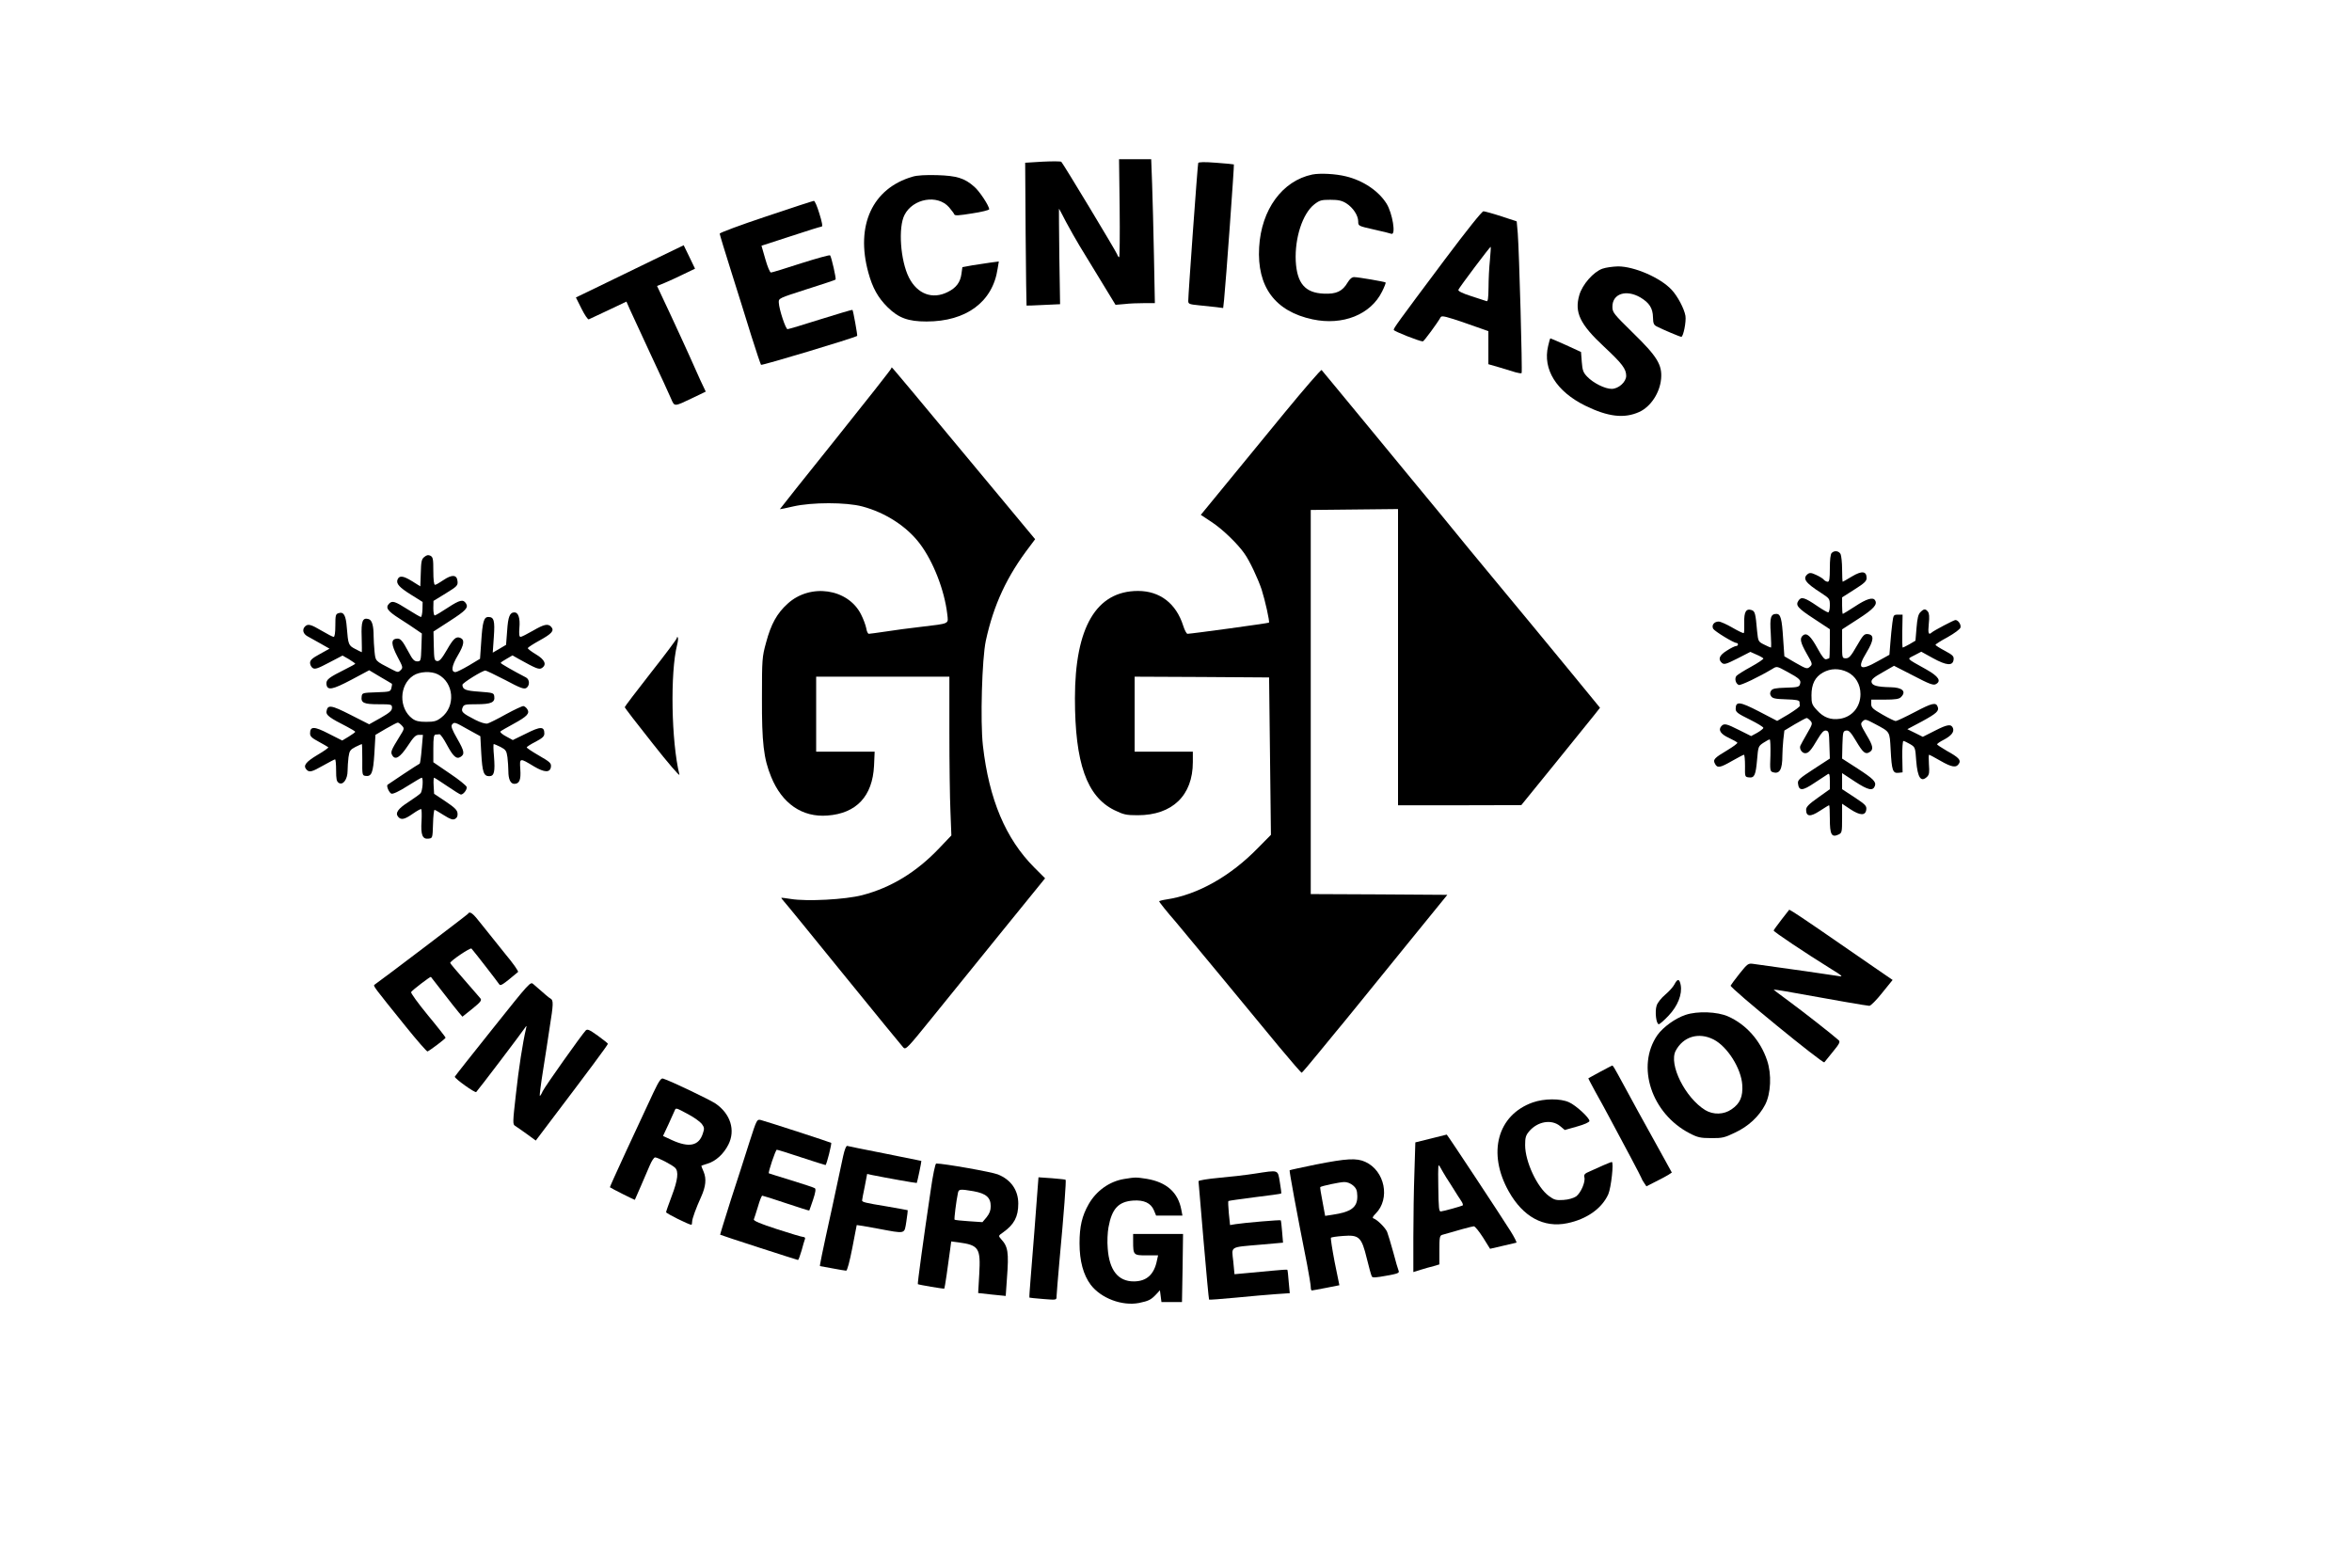 <?xml version="1.0" standalone="no"?>
<!DOCTYPE svg PUBLIC "-//W3C//DTD SVG 20010904//EN"
 "http://www.w3.org/TR/2001/REC-SVG-20010904/DTD/svg10.dtd">
<svg version="1.0" xmlns="http://www.w3.org/2000/svg"
 width="1536pt" height="1024pt" viewBox="0 0 1536 1024"
 preserveAspectRatio="xMidYMid meet">

<g transform="translate(0,1024) scale(0.1,-0.1)"
fill="#000000" stroke="none">
<path d="M7312 8880 c2 -176 0 -320 -3 -320 -4 0 -10 8 -13 18 -10 25 -350
589 -365 605 -4 4 -59 4 -122 1 l-114 -7 3 -466 c2 -256 5 -467 6 -467 0 -1
50 1 110 4 l109 5 -5 313 c-2 172 -3 312 -2 311 1 -1 22 -40 46 -87 25 -47 65
-117 89 -157 24 -39 87 -142 139 -228 l95 -156 59 5 c32 4 90 6 129 6 l69 0
-6 308 c-3 169 -9 380 -12 470 l-6 162 -105 0 -105 0 4 -320z"/>
<path d="M7825 9175 c-4 -12 -66 -871 -65 -901 0 -19 7 -22 68 -28 37 -4 88
-9 114 -12 l46 -6 6 54 c12 118 67 880 64 884 -2 1 -55 7 -117 11 -76 6 -114
5 -116 -2z"/>
<path d="M8570 9100 c-196 -41 -333 -229 -347 -475 -15 -258 104 -419 349
-471 197 -42 380 31 454 182 15 30 25 56 23 59 -6 5 -179 35 -206 35 -14 0
-28 -12 -42 -35 -34 -58 -74 -77 -156 -73 -122 5 -175 67 -183 213 -7 150 44
309 121 370 35 27 46 30 105 30 52 0 75 -5 104 -23 44 -28 78 -79 78 -119 0
-29 1 -29 101 -52 56 -12 108 -25 115 -28 32 -12 8 134 -31 197 -52 83 -153
151 -265 178 -68 17 -170 22 -220 12z"/>
<path d="M5960 9086 c-263 -76 -374 -319 -289 -627 27 -99 63 -164 126 -226
71 -70 134 -93 254 -93 259 0 432 128 464 344 l8 48 -54 -7 c-30 -4 -83 -12
-119 -18 l-65 -12 -6 -43 c-7 -55 -34 -92 -89 -119 -100 -51 -199 -14 -254 94
-56 111 -71 328 -29 409 55 108 216 136 291 50 16 -19 32 -40 34 -46 3 -10 30
-8 116 6 62 9 112 22 112 27 0 22 -63 118 -97 147 -64 57 -115 72 -243 76 -75
2 -131 -1 -160 -10z"/>
<path d="M5003 8826 c-166 -55 -302 -106 -303 -112 0 -5 34 -118 76 -250 41
-131 101 -320 131 -419 31 -99 60 -184 63 -188 5 -6 607 175 628 189 3 2 -26
166 -31 170 -1 2 -95 -26 -207 -61 -113 -36 -210 -65 -217 -65 -12 0 -55 128
-57 174 -1 28 0 28 183 87 101 32 186 60 188 63 5 5 -27 148 -36 158 -3 4 -89
-20 -190 -52 -101 -33 -189 -60 -196 -60 -7 0 -23 38 -37 88 l-25 87 191 62
c105 35 196 63 202 63 8 0 2 31 -15 85 -14 47 -30 84 -36 83 -5 0 -146 -46
-312 -102z"/>
<path d="M9438 8548 c-319 -426 -337 -452 -336 -463 1 -9 169 -75 190 -75 7 0
96 121 117 159 7 11 38 3 160 -39 l151 -53 0 -108 0 -108 73 -21 c39 -12 87
-26 105 -32 18 -5 36 -8 39 -5 6 6 -16 796 -25 912 l-7 79 -100 33 c-55 18
-107 32 -117 33 -10 0 -105 -119 -250 -312z m292 -8 c-5 -47 -9 -127 -9 -179
-1 -70 -4 -92 -13 -88 -7 2 -52 17 -101 33 -57 18 -86 33 -83 41 6 16 208 284
211 281 2 -2 -1 -41 -5 -88z"/>
<path d="M4260 8539 c-113 -55 -271 -132 -352 -171 l-147 -71 37 -74 c20 -40
41 -71 47 -69 5 2 63 29 128 60 l118 56 21 -48 c12 -26 73 -157 135 -292 63
-135 124 -266 135 -293 24 -55 18 -55 144 5 l83 40 -36 76 c-19 43 -50 111
-68 152 -18 41 -74 162 -123 268 l-91 194 47 19 c26 11 82 36 124 57 l77 37
-37 77 -37 76 -205 -99z"/>
<path d="M10465 8485 c-59 -21 -131 -103 -151 -172 -33 -114 4 -191 163 -339
117 -109 143 -144 143 -189 0 -40 -50 -85 -95 -85 -44 0 -120 38 -160 80 -25
26 -31 41 -35 96 l-5 65 -98 45 c-54 24 -100 44 -102 44 -2 0 -9 -23 -15 -51
-36 -151 54 -296 243 -389 149 -73 254 -85 352 -41 75 34 135 125 143 217 8
91 -26 146 -183 299 -128 126 -135 134 -135 172 0 85 90 114 183 60 58 -35 81
-70 82 -130 1 -40 5 -50 26 -60 41 -21 150 -67 159 -67 13 0 33 99 27 137 -8
47 -52 130 -91 171 -74 79 -244 152 -349 152 -34 -1 -80 -7 -102 -15z"/>
<path d="M5820 7833 c0 -5 -164 -213 -364 -463 -201 -250 -364 -456 -363 -456
1 -1 40 7 87 18 122 28 346 28 451 0 151 -40 290 -130 375 -242 89 -117 162
-306 180 -460 7 -68 23 -61 -176 -85 -69 -8 -170 -21 -225 -30 -55 -8 -105
-15 -111 -15 -6 0 -14 16 -17 37 -4 20 -19 61 -34 90 -85 169 -331 205 -479
70 -70 -63 -109 -134 -141 -254 -26 -94 -27 -109 -27 -363 -1 -290 11 -395 60
-514 71 -175 203 -266 368 -253 189 14 294 126 304 325 l4 92 -191 0 -191 0 0
245 0 245 435 0 435 0 0 -362 c0 -200 3 -433 7 -519 l6 -156 -79 -83 c-149
-157 -315 -258 -503 -307 -111 -29 -362 -42 -466 -25 -33 5 -61 9 -62 8 -2 -1
5 -11 15 -22 10 -10 186 -226 391 -479 206 -253 381 -468 390 -477 16 -17 27
-5 191 198 96 119 301 372 455 562 l280 345 -71 71 c-187 188 -295 445 -335
795 -18 158 -6 571 19 686 51 235 138 422 287 616 l35 47 -206 248 c-603 726
-727 874 -730 874 -2 0 -4 -3 -4 -7z"/>
<path d="M8388 7543 c-130 -159 -306 -373 -391 -477 l-155 -189 71 -47 c69
-45 170 -142 214 -206 34 -47 88 -163 112 -234 23 -72 54 -211 48 -217 -4 -4
-508 -73 -532 -73 -6 0 -19 24 -28 53 -46 145 -152 227 -295 227 -272 0 -412
-237 -412 -701 0 -423 77 -642 258 -731 60 -29 76 -33 152 -33 226 0 360 129
360 347 l0 68 -190 0 -190 0 0 245 0 245 439 -2 439 -3 6 -514 6 -514 -83 -84
c-180 -186 -397 -308 -599 -338 -27 -4 -48 -10 -48 -12 0 -5 50 -68 107 -133
29 -34 503 -606 676 -817 78 -94 145 -171 148 -170 3 1 52 58 108 127 56 69
110 134 119 145 10 11 65 79 123 150 58 72 217 267 353 435 l248 305 -446 3
-446 2 0 1255 0 1254 285 3 285 3 0 -967 0 -968 403 0 402 1 220 271 c121 150
237 293 257 318 l37 47 -200 244 c-229 279 -269 326 -474 574 -156 188 -198
239 -366 445 -57 69 -144 175 -194 235 -50 61 -176 214 -280 340 -189 230
-292 353 -304 368 -4 4 -113 -122 -243 -280z"/>
<path d="M11962 6628 c-8 -8 -12 -45 -12 -100 0 -68 -3 -88 -14 -88 -7 0 -19
6 -25 13 -6 8 -29 22 -51 32 -32 15 -42 15 -55 5 -35 -29 -15 -57 88 -123 55
-36 57 -38 57 -82 0 -25 -5 -45 -11 -45 -5 0 -37 18 -69 40 -85 58 -106 64
-124 38 -22 -32 -8 -49 104 -122 l100 -66 0 -95 c0 -52 -2 -95 -4 -95 -2 0
-11 -3 -19 -6 -11 -4 -27 15 -57 70 -45 82 -71 106 -96 85 -22 -18 -17 -45 25
-119 38 -66 39 -69 21 -85 -18 -16 -23 -15 -93 25 l-74 43 -8 115 c-8 130 -16
162 -44 162 -37 0 -44 -24 -37 -125 3 -52 4 -95 1 -95 -3 0 -23 9 -45 20 -38
19 -38 21 -45 87 -10 116 -14 131 -36 138 -36 12 -50 -12 -48 -82 1 -35 0 -65
-3 -68 -3 -3 -36 13 -74 35 -38 22 -78 40 -90 40 -30 0 -48 -24 -36 -47 10
-17 134 -93 153 -93 5 0 9 -4 9 -10 0 -5 -6 -10 -13 -10 -7 0 -34 -13 -60 -30
-50 -31 -59 -57 -31 -81 14 -11 28 -7 101 30 l84 43 40 -18 c22 -9 42 -21 45
-25 2 -4 -33 -28 -80 -54 -46 -25 -89 -52 -96 -60 -14 -17 -5 -51 15 -59 13
-5 135 54 220 105 29 18 29 18 95 -18 83 -45 94 -56 85 -82 -5 -18 -15 -21
-92 -23 -69 -2 -88 -6 -97 -20 -8 -13 -8 -23 0 -35 9 -15 28 -19 98 -21 67 -2
86 -6 88 -17 0 -8 1 -20 2 -25 1 -6 -33 -30 -73 -55 l-75 -44 -119 62 c-126
65 -152 68 -152 16 0 -20 14 -31 92 -69 50 -25 90 -49 89 -55 -1 -5 -20 -20
-41 -32 l-39 -21 -78 39 c-85 43 -100 46 -118 24 -20 -24 -2 -51 51 -75 28
-13 52 -27 55 -31 2 -5 -27 -26 -65 -49 -86 -51 -96 -62 -81 -89 15 -30 34
-26 112 19 39 22 73 40 77 40 4 0 7 -33 7 -72 -1 -72 -1 -73 26 -76 36 -4 44
15 53 118 7 83 8 86 41 108 18 12 37 22 41 22 5 0 6 -47 5 -104 -4 -96 -2
-105 16 -110 44 -14 62 17 62 109 0 23 3 69 6 102 l7 61 68 41 c38 22 73 41
78 41 4 0 15 -8 24 -18 15 -17 14 -22 -22 -84 -21 -37 -41 -72 -44 -80 -7 -20
11 -48 32 -48 22 0 38 18 82 93 26 43 39 57 54 55 18 -3 20 -12 22 -93 l3 -90
-106 -69 c-92 -60 -105 -71 -102 -94 6 -50 29 -49 109 5 41 27 80 53 87 57 9
5 12 -6 12 -46 l0 -53 -77 -55 c-60 -42 -78 -61 -78 -79 0 -46 28 -48 89 -8
31 20 58 37 61 37 3 0 5 -40 5 -89 0 -101 11 -123 55 -103 24 11 25 15 25 107
l0 95 54 -36 c64 -42 99 -43 104 -2 3 24 -6 33 -77 80 l-81 53 0 52 0 53 85
-56 c86 -56 116 -62 129 -28 10 27 -10 47 -113 114 l-101 65 2 90 c3 84 4 90
25 93 17 3 30 -11 64 -68 45 -76 61 -90 88 -73 28 17 24 40 -20 113 -39 67
-41 72 -25 88 16 16 21 15 79 -16 103 -55 97 -47 104 -168 7 -137 14 -156 51
-152 l27 3 -2 103 c-1 56 3 102 7 102 5 0 24 -9 43 -20 34 -20 35 -21 41 -110
9 -111 31 -143 72 -103 13 14 15 29 11 80 -2 35 -2 63 1 63 3 0 37 -18 75 -40
73 -42 103 -47 120 -18 15 23 -2 41 -80 84 -34 20 -63 39 -63 42 0 4 20 18 46
31 48 26 67 50 58 75 -11 28 -36 25 -116 -16 l-81 -41 -50 25 -51 25 96 51
c95 52 113 68 102 96 -11 30 -37 24 -147 -34 -63 -33 -120 -60 -127 -60 -7 0
-46 19 -86 42 -64 37 -74 46 -74 70 l0 28 89 0 c68 0 93 4 105 16 38 37 10 64
-68 65 -89 2 -120 11 -124 34 -2 16 13 30 72 63 l75 43 127 -65 c103 -54 130
-64 146 -55 38 20 18 51 -62 96 -137 77 -128 66 -77 93 l44 23 76 -42 c89 -49
130 -52 135 -10 3 22 -5 30 -57 58 -34 18 -61 35 -61 39 0 4 36 27 79 50 46
26 81 52 84 63 5 19 -15 49 -33 49 -10 0 -141 -69 -154 -81 -22 -20 -26 -6
-20 56 5 46 3 69 -6 80 -16 20 -26 19 -49 -4 -14 -14 -20 -40 -25 -102 l-7
-84 -39 -23 c-22 -12 -41 -22 -44 -22 -3 0 -4 48 -3 108 l2 107 -30 0 c-29 0
-30 -2 -37 -55 -4 -30 -10 -89 -13 -131 l-6 -76 -74 -41 c-119 -68 -141 -51
-75 57 48 80 50 114 9 119 -24 3 -32 -6 -73 -77 -38 -67 -51 -81 -71 -81 -25
0 -25 1 -25 94 l0 95 105 68 c101 65 128 95 110 122 -13 22 -55 10 -129 -39
-42 -27 -79 -50 -81 -50 -3 0 -5 24 -5 54 l0 54 80 51 c65 41 80 55 80 75 0
46 -31 49 -95 11 -32 -19 -59 -35 -61 -35 -2 0 -4 36 -4 81 0 44 -5 89 -10
100 -12 21 -40 25 -58 7z m103 -778 c53 -26 85 -80 85 -144 0 -84 -55 -149
-134 -161 -60 -9 -107 8 -150 56 -33 35 -36 45 -36 97 0 73 23 120 75 149 50
28 106 29 160 3z"/>
<path d="M2771 6602 c-18 -14 -21 -30 -23 -105 l-3 -87 -56 35 c-57 35 -82 37
-93 9 -10 -27 12 -51 89 -99 l75 -47 -1 -49 c-1 -27 -6 -49 -10 -49 -5 0 -44
23 -87 50 -82 52 -100 58 -120 38 -27 -27 -12 -48 66 -98 42 -27 93 -60 112
-74 l35 -24 -3 -91 c-3 -88 -4 -91 -27 -91 -19 0 -31 12 -55 58 -44 82 -55 94
-82 90 -36 -5 -33 -39 8 -118 35 -66 37 -71 21 -87 -16 -16 -19 -16 -59 5
-110 57 -105 52 -112 116 -3 32 -6 78 -6 101 0 67 -10 104 -32 111 -40 12 -50
-12 -46 -118 1 -54 2 -98 1 -98 -1 0 -21 9 -43 21 -44 23 -46 28 -55 139 -6
81 -20 106 -54 95 -19 -6 -21 -14 -21 -81 0 -46 -4 -74 -11 -74 -6 0 -41 18
-78 40 -71 42 -90 47 -109 28 -20 -20 -13 -48 16 -64 15 -9 53 -30 86 -48 l58
-33 -63 -35 c-50 -27 -64 -40 -64 -58 0 -12 8 -28 18 -34 15 -9 34 -2 106 36
l88 46 42 -24 c22 -14 41 -27 41 -29 0 -3 -28 -18 -62 -35 -112 -56 -129 -69
-126 -99 5 -43 38 -37 163 29 l116 62 72 -43 c39 -23 74 -43 76 -45 2 -2 1
-14 -3 -28 -6 -24 -9 -25 -99 -28 -87 -3 -92 -4 -95 -26 -6 -43 13 -52 109
-52 86 0 89 -1 89 -23 0 -19 -15 -32 -74 -66 l-75 -42 -122 62 c-128 65 -150
68 -157 21 -3 -23 22 -42 131 -97 31 -16 57 -32 57 -35 0 -3 -19 -17 -42 -31
l-43 -26 -89 45 c-95 49 -121 49 -121 1 0 -19 12 -30 57 -54 31 -17 59 -33 62
-36 3 -3 -28 -25 -69 -49 -77 -46 -96 -70 -75 -95 19 -22 34 -19 111 25 39 22
74 40 77 40 4 0 7 -32 7 -71 0 -58 3 -74 18 -83 27 -17 57 24 57 79 0 23 3 63
6 89 6 42 11 49 45 67 21 10 40 19 42 19 2 0 3 -46 3 -102 -1 -98 0 -103 20
-106 41 -6 51 19 59 147 l7 121 68 40 c38 22 73 40 78 40 5 0 17 -9 27 -20 17
-18 16 -21 -16 -72 -55 -89 -59 -100 -48 -120 19 -36 51 -17 102 60 38 58 52
72 73 72 l26 0 -8 -92 c-4 -51 -10 -94 -13 -96 -7 -2 -203 -132 -210 -138 -9
-8 10 -52 25 -58 10 -4 49 14 104 49 48 30 90 55 94 55 12 0 6 -89 -8 -102 -7
-8 -43 -33 -79 -57 -69 -44 -87 -72 -67 -96 19 -23 42 -18 95 19 27 19 52 33
56 31 3 -3 4 -38 2 -79 -6 -89 6 -119 45 -114 27 3 27 3 30 96 1 50 6 92 10
92 4 0 31 -16 61 -35 43 -27 58 -32 73 -24 13 7 18 19 16 37 -2 21 -20 38 -78
77 l-75 50 -3 53 c-2 28 0 52 3 52 3 0 42 -25 86 -55 44 -30 84 -55 89 -55 16
0 41 32 38 49 -2 9 -51 49 -111 89 l-107 73 0 89 c0 73 3 90 15 92 8 0 20 1
25 2 6 1 28 -30 48 -68 42 -78 63 -97 90 -80 28 18 25 37 -22 119 -34 59 -42
82 -34 92 15 18 17 18 105 -32 l80 -44 6 -111 c7 -124 16 -150 52 -150 33 0
39 29 31 131 -4 43 -5 79 -1 79 3 0 23 -9 44 -19 34 -18 39 -25 45 -67 3 -26
6 -67 6 -91 0 -53 14 -83 39 -83 33 0 44 26 39 95 -5 76 -5 76 89 19 69 -41
106 -42 111 -3 3 24 -6 32 -77 73 -45 26 -81 50 -81 54 0 4 26 21 58 37 45 24
57 35 57 54 0 47 -25 47 -118 0 l-88 -43 -44 24 c-25 13 -41 28 -37 32 4 4 43
27 86 50 88 48 107 68 90 95 -6 10 -17 19 -25 21 -8 1 -59 -23 -114 -53 -55
-31 -110 -58 -121 -61 -13 -3 -45 6 -80 24 -84 43 -94 53 -83 80 8 20 15 22
92 22 94 0 121 12 115 51 -3 23 -7 24 -97 31 -91 6 -110 14 -111 45 0 12 130
93 150 93 6 0 64 -28 130 -62 97 -52 122 -61 137 -52 24 15 23 56 -2 69 -79
41 -165 90 -165 95 0 3 17 15 39 27 l38 22 44 -25 c108 -60 129 -69 147 -58
35 22 21 55 -38 90 -30 18 -54 36 -53 41 1 4 34 26 74 48 82 45 100 65 80 89
-21 25 -47 19 -121 -24 -38 -22 -74 -40 -80 -40 -9 0 -11 17 -8 58 6 64 -7
102 -32 102 -31 0 -42 -28 -48 -121 l-7 -91 -44 -26 -43 -25 7 101 c8 109 1
132 -36 132 -29 0 -38 -33 -46 -159 l-8 -114 -73 -44 c-41 -24 -80 -43 -87
-43 -31 0 -26 40 15 109 42 71 46 103 15 115 -27 10 -44 -5 -87 -80 -33 -57
-48 -74 -63 -72 -18 3 -20 11 -22 98 l-2 95 105 68 c107 69 125 88 107 116
-18 28 -40 23 -118 -28 -42 -28 -81 -51 -86 -51 -5 0 -9 21 -9 48 l1 47 80 49
c75 46 80 52 77 80 -4 43 -36 45 -92 7 -25 -17 -49 -31 -55 -31 -7 0 -11 33
-11 90 0 78 -2 91 -19 100 -14 7 -24 5 -40 -8z m89 -767 c105 -54 117 -209 22
-282 -31 -24 -46 -28 -99 -28 -47 0 -68 5 -90 21 -90 67 -87 220 6 281 40 27
117 31 161 8z"/>
<path d="M4420 6072 c0 -6 -76 -108 -170 -227 -93 -119 -170 -220 -170 -224 0
-5 82 -111 182 -237 99 -126 178 -218 175 -204 -53 215 -61 667 -15 848 6 23
8 46 4 49 -3 4 -6 1 -6 -5z"/>
<path d="M11635 4234 c-27 -35 -51 -68 -52 -72 -2 -7 206 -146 375 -251 72
-44 81 -52 52 -47 -28 5 -360 53 -560 80 -33 5 -38 1 -90 -64 -30 -38 -56 -73
-58 -78 -5 -15 603 -512 612 -501 1 2 26 33 55 68 43 52 50 66 39 76 -36 33
-235 189 -325 255 -56 41 -101 75 -100 76 1 1 36 -4 77 -11 320 -58 534 -95
548 -95 9 0 47 38 84 85 l68 84 -118 81 c-288 200 -502 346 -528 361 l-29 17
-50 -64z"/>
<path d="M3056 4271 c-5 -7 -550 -421 -610 -463 -11 -7 -4 -15 203 -272 74
-92 138 -165 143 -164 15 6 118 83 118 90 0 3 -52 70 -116 147 -63 77 -113
145 -109 151 8 13 126 103 129 99 2 -2 38 -49 81 -104 42 -55 88 -112 101
-128 l24 -28 65 52 c54 44 63 55 52 68 -6 8 -54 62 -104 120 -51 58 -93 108
-93 111 0 13 132 102 139 94 20 -22 173 -220 181 -233 8 -14 23 -4 123 80 5 4
-33 58 -85 120 -51 63 -120 149 -153 191 -57 74 -77 89 -89 69z"/>
<path d="M10935 3810 c-8 -16 -35 -46 -60 -67 -25 -21 -50 -52 -56 -71 -13
-39 -3 -122 14 -122 6 0 35 25 64 56 60 63 90 140 79 200 -8 42 -21 43 -41 4z"/>
<path d="M3217 3520 c-136 -170 -247 -311 -247 -313 0 -13 133 -108 140 -100
17 18 288 375 318 419 12 18 12 17 7 -6 -21 -89 -48 -262 -66 -429 -21 -185
-21 -195 -5 -205 10 -6 44 -30 76 -53 l59 -43 108 143 c226 298 363 482 363
489 0 3 -30 27 -66 53 -56 40 -68 45 -79 34 -26 -27 -265 -364 -281 -397 -8
-19 -17 -32 -19 -30 -2 2 7 76 21 163 14 88 34 217 44 286 24 149 25 175 6
186 -13 7 -32 24 -112 94 -20 19 -22 16 -267 -291z"/>
<path d="M11008 3611 c-67 -22 -147 -80 -184 -132 -141 -204 -39 -513 211
-642 52 -27 71 -31 140 -31 72 -1 88 3 156 36 88 41 157 106 197 183 37 73 43
198 12 289 -43 129 -137 235 -255 287 -70 31 -200 36 -277 10z m183 -161 c90
-46 180 -189 187 -296 5 -77 -14 -122 -70 -160 -50 -35 -119 -37 -172 -5 -131
81 -239 298 -193 387 49 93 150 124 248 74z"/>
<path d="M10450 3239 c-41 -22 -76 -41 -77 -42 -1 -2 20 -41 46 -89 27 -48 76
-137 109 -200 33 -62 90 -169 126 -236 36 -68 66 -126 66 -128 0 -3 7 -16 16
-29 l16 -24 61 31 c34 17 72 37 84 45 l21 14 -45 82 c-97 173 -267 484 -307
559 -17 32 -33 58 -36 58 -3 0 -39 -19 -80 -41z"/>
<path d="M4267 3103 c-99 -210 -287 -617 -284 -618 10 -8 161 -84 163 -82 2 3
71 163 97 224 12 29 28 53 35 53 18 0 112 -49 131 -68 24 -24 18 -79 -22 -184
-20 -53 -37 -101 -37 -106 0 -8 149 -82 165 -82 3 0 5 9 5 20 0 19 25 88 60
165 29 65 34 115 16 159 -9 21 -16 39 -16 41 0 1 18 7 40 14 54 16 106 63 137
125 47 93 14 200 -83 267 -40 27 -291 147 -344 164 -13 4 -27 -16 -63 -92z
m227 -141 c38 -20 78 -49 89 -63 17 -23 18 -31 7 -63 -26 -81 -90 -94 -202
-43 l-58 27 36 77 c20 43 38 84 41 91 7 17 9 16 87 -26z"/>
<path d="M10010 3039 c-231 -82 -298 -330 -157 -581 93 -166 228 -240 382
-208 127 26 226 96 268 189 19 44 37 211 23 211 -4 0 -28 -10 -54 -21 -26 -12
-66 -30 -89 -40 -34 -14 -40 -21 -36 -39 8 -30 -23 -102 -54 -125 -17 -11 -49
-21 -83 -23 -48 -3 -60 0 -95 26 -76 56 -155 224 -155 332 0 49 4 64 26 90 56
66 147 81 203 34 l30 -25 81 23 c47 13 80 28 80 36 0 21 -88 102 -133 122 -56
26 -163 25 -237 -1z"/>
<path d="M4895 2782 c-25 -81 -80 -250 -121 -376 -40 -127 -72 -230 -71 -231
8 -5 503 -165 508 -165 4 0 14 28 24 62 9 34 19 68 22 75 3 7 -2 13 -10 13 -9
0 -86 23 -172 51 -109 35 -155 55 -152 64 3 7 15 45 27 84 11 39 24 71 28 71
4 0 75 -22 157 -50 82 -27 149 -49 150 -47 1 1 12 33 25 71 16 48 19 70 11 75
-6 4 -75 27 -153 51 -79 24 -145 45 -147 46 -6 5 44 154 52 154 5 0 77 -22
160 -50 83 -27 154 -50 158 -50 7 0 42 141 37 145 -5 4 -433 143 -459 149 -26
6 -27 4 -74 -142z"/>
<path d="M9344 2803 l-101 -25 -6 -196 c-4 -107 -7 -298 -7 -423 l0 -228 48
15 c26 8 64 19 85 24 l37 11 0 94 c0 81 2 94 18 99 91 27 197 56 207 56 8 0
34 -33 60 -73 l46 -74 82 19 c45 10 85 20 90 21 4 1 -13 35 -38 75 -66 105
-414 632 -417 631 -2 0 -48 -12 -104 -26z m100 -253 c13 -19 35 -55 51 -80 15
-25 36 -57 46 -72 11 -15 15 -29 11 -32 -9 -5 -122 -37 -142 -39 -13 -2 -15
22 -17 158 -2 151 -2 158 13 130 9 -16 26 -46 38 -65z"/>
<path d="M5506 2687 c-8 -40 -40 -187 -70 -327 -70 -318 -84 -390 -81 -390 2
0 39 -7 82 -15 43 -8 83 -15 89 -15 7 0 23 61 40 148 15 81 29 148 29 150 1 1
62 -9 136 -23 188 -35 174 -38 188 46 6 40 10 73 9 74 -2 1 -64 12 -138 25
-141 23 -160 28 -160 39 0 3 7 44 17 89 l16 84 31 -7 c94 -19 290 -54 293 -52
3 4 32 141 30 144 -1 0 -108 22 -237 48 -129 25 -240 48 -247 50 -7 2 -17 -23
-27 -68z"/>
<path d="M8596 2634 c-93 -19 -171 -36 -174 -38 -3 -4 44 -263 114 -615 13
-69 24 -135 24 -148 0 -13 3 -23 8 -22 4 0 46 8 93 17 l86 17 -31 152 c-16 84
-27 155 -24 158 3 4 39 9 80 12 104 8 120 -7 154 -147 14 -58 29 -111 33 -118
5 -9 28 -7 94 5 74 13 87 18 81 32 -4 9 -20 63 -35 121 -16 58 -34 117 -40
133 -11 27 -65 81 -90 89 -8 3 -3 13 15 31 97 97 60 280 -68 338 -57 26 -122
22 -320 -17z m240 -137 c22 -19 27 -33 28 -69 2 -74 -40 -105 -164 -123 l-46
-7 -17 92 c-10 51 -17 94 -15 96 7 7 124 32 155 33 20 1 42 -8 59 -22z"/>
<path d="M6077 2458 c-46 -309 -86 -603 -83 -606 5 -4 169 -32 173 -29 3 4 24
146 38 255 l7 53 47 -6 c134 -18 146 -37 136 -209 l-7 -122 90 -10 90 -9 8
115 c13 171 7 207 -38 256 -19 22 -19 22 14 45 71 51 98 101 98 187 0 88 -48
157 -134 191 -40 16 -351 71 -402 71 -6 0 -22 -75 -37 -182z m281 1 c82 -15
112 -41 112 -98 0 -28 -8 -48 -27 -72 l-27 -32 -89 6 c-49 3 -91 8 -93 10 -4
4 11 124 22 175 5 25 13 26 102 11z"/>
<path d="M8195 2574 c-49 -8 -153 -20 -230 -27 -77 -7 -139 -17 -138 -23 0 -5
16 -180 33 -389 18 -209 34 -382 36 -384 1 -2 81 4 176 13 95 9 213 20 262 23
l89 6 -7 75 c-3 42 -7 77 -9 78 -1 2 -45 -1 -97 -6 -52 -5 -129 -12 -171 -16
l-77 -7 -8 84 c-11 101 -27 91 178 109 l147 13 -6 71 c-3 39 -7 73 -9 75 -3 4
-239 -16 -295 -25 l-36 -6 -8 77 c-4 42 -5 78 -3 80 2 2 80 13 173 25 93 11
170 22 172 24 2 2 -2 35 -9 75 -14 83 -5 79 -163 55z"/>
<path d="M6776 2472 c-3 -42 -13 -167 -21 -277 -9 -110 -20 -251 -25 -314 -5
-63 -9 -116 -7 -117 1 -1 41 -5 90 -9 87 -7 87 -7 87 17 0 12 9 118 19 233 29
312 45 525 40 529 -2 2 -43 6 -90 10 l-87 6 -6 -78z"/>
<path d="M7341 2539 c-96 -16 -181 -77 -231 -164 -44 -77 -60 -147 -60 -256 0
-116 25 -207 73 -271 67 -88 204 -140 315 -119 63 13 79 21 112 56 l25 27 5
-39 5 -38 67 0 67 0 4 223 3 222 -163 0 -163 0 0 -47 c0 -91 2 -93 87 -93 l76
0 -7 -31 c-18 -94 -68 -139 -152 -139 -102 0 -160 73 -170 216 -4 43 -1 105 5
137 22 122 65 168 161 175 71 5 116 -16 136 -64 l14 -34 86 0 86 0 -7 37 c-21
114 -96 181 -226 203 -72 11 -73 11 -148 -1z"/>
</g>
</svg>
